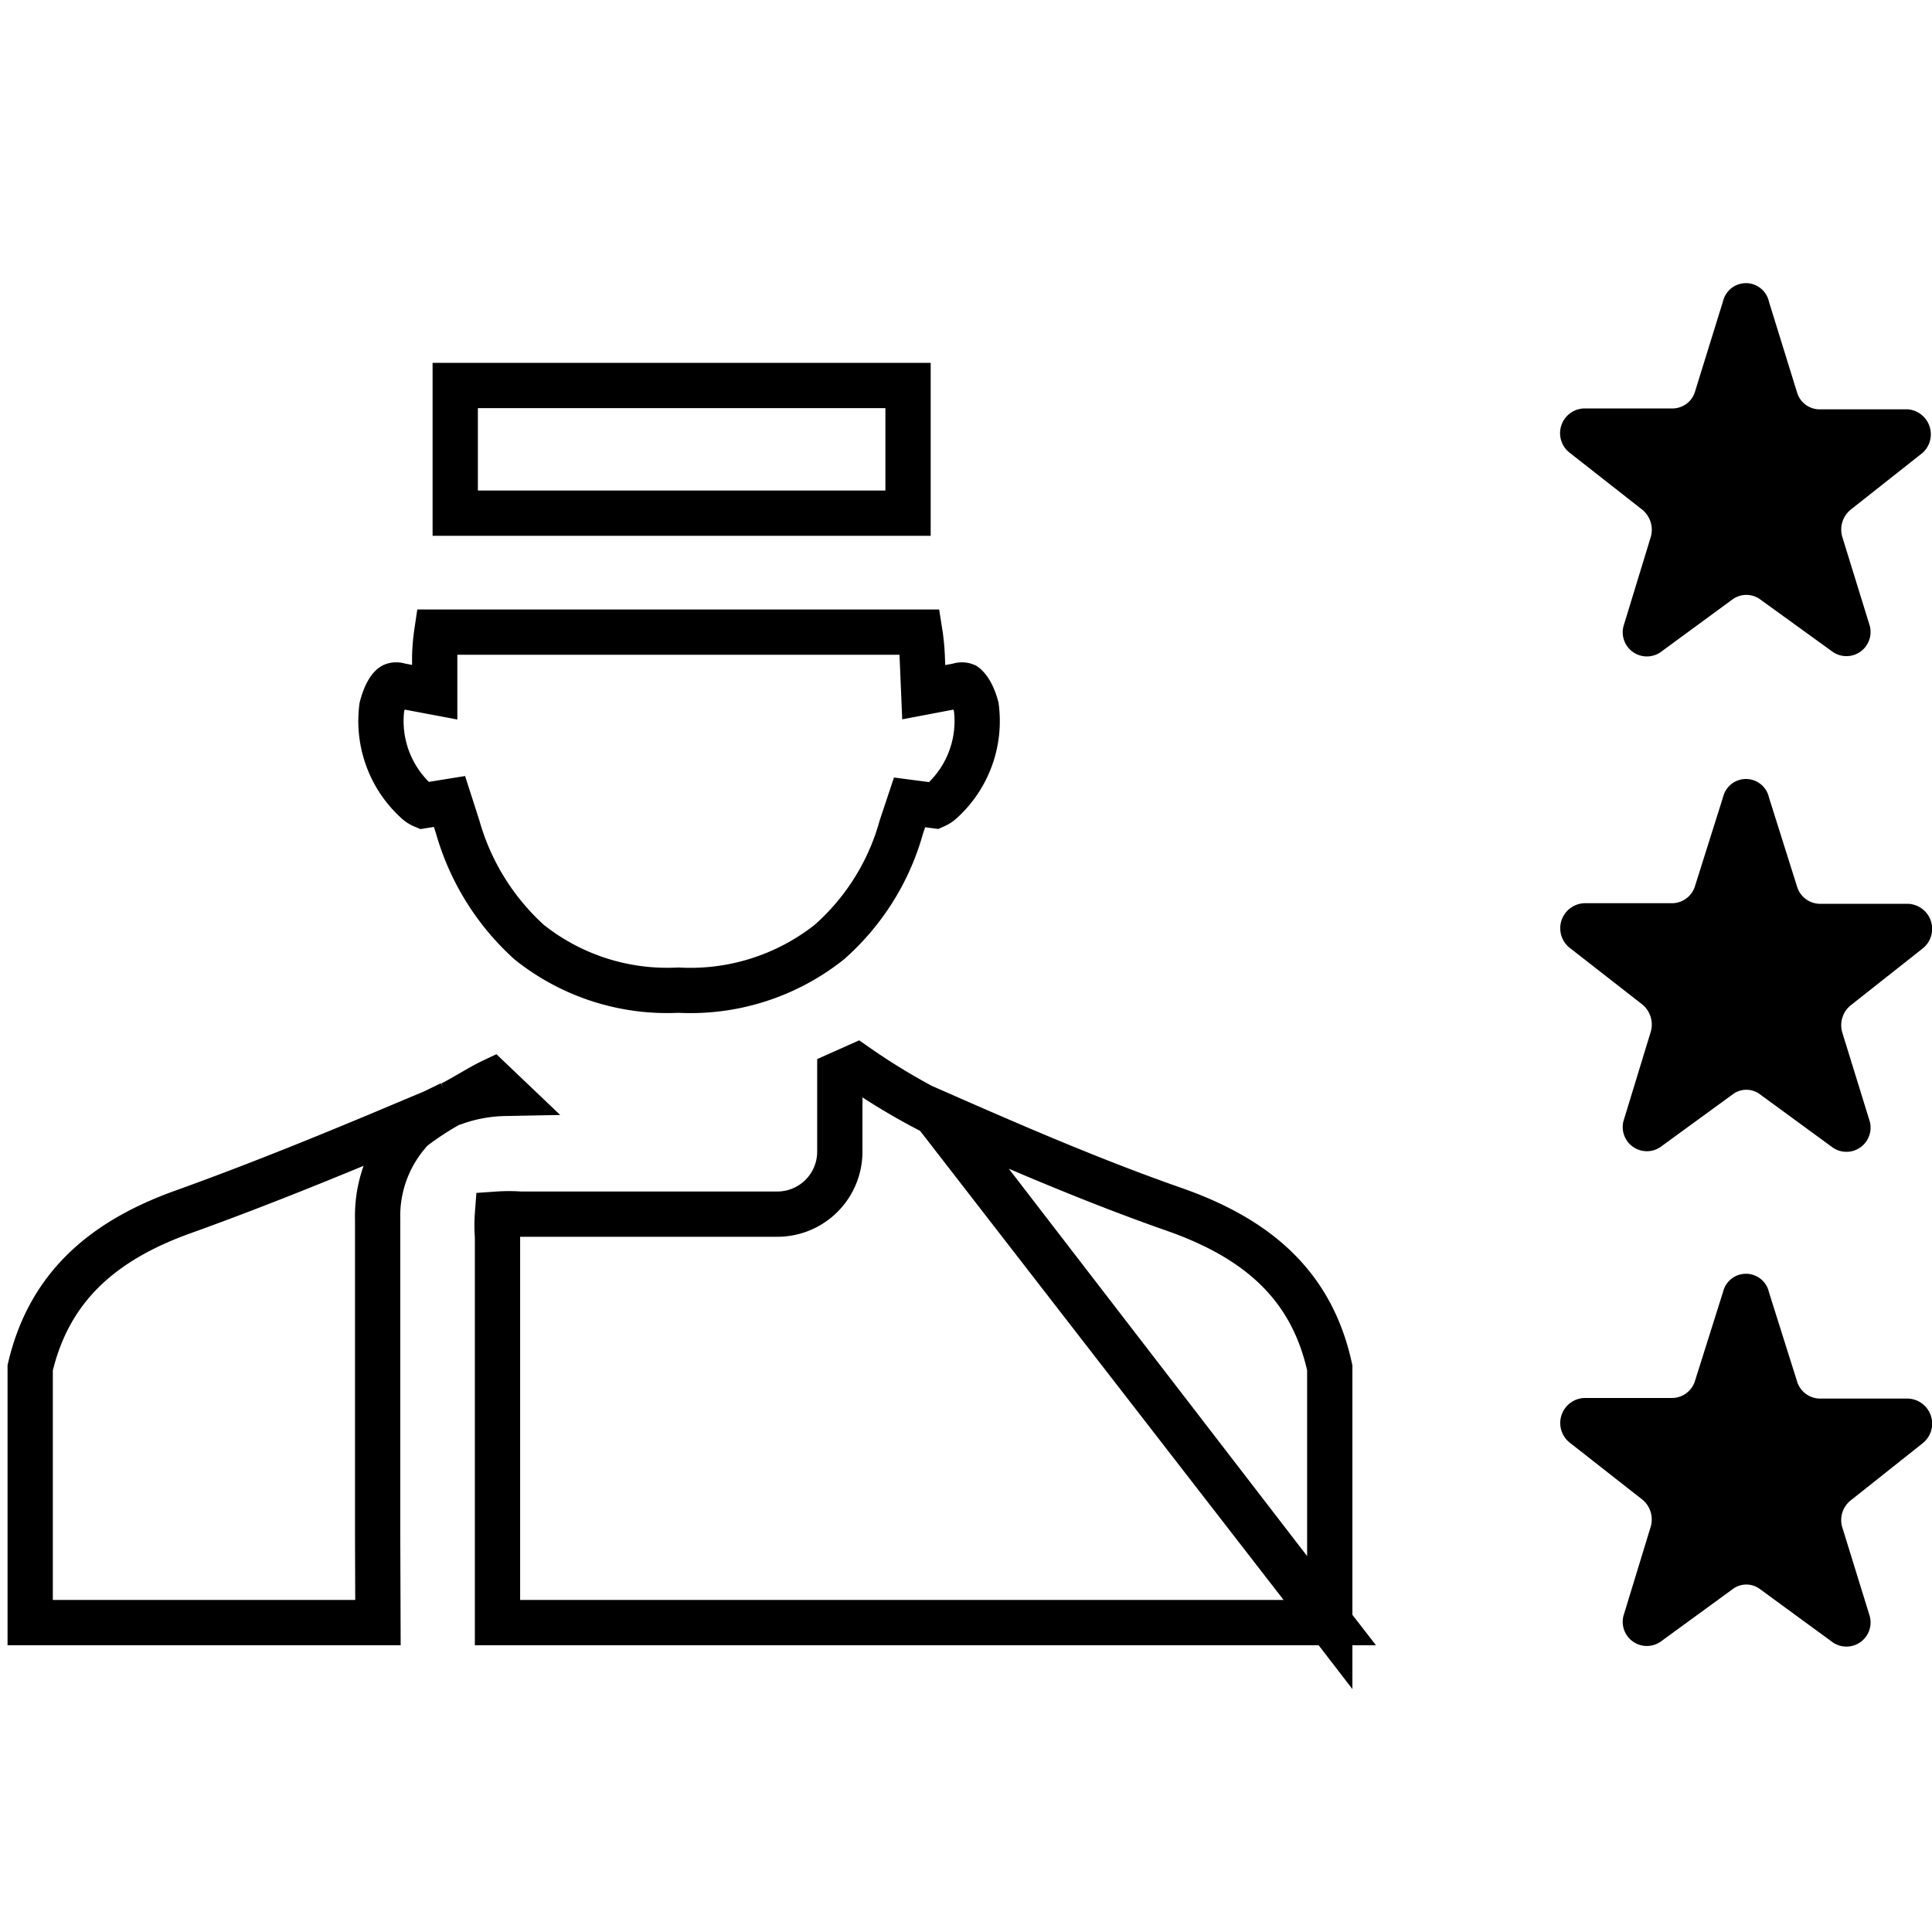 <svg xmlns="http://www.w3.org/2000/svg" xmlns:xlink="http://www.w3.org/1999/xlink" viewBox="0 0 64 64"><g style="clip-path:url(#a)"><path d="M44.05,53.75H16.48c0-2,0-3.93,0-5.89q0-3.44,0-6.9h0a4.9,4.9,0,0,1,0-.74,5.49,5.49,0,0,1,.76,0h8.5a2.07,2.07,0,0,0,2.08-2.06V35.57l.56-.25a21.63,21.63,0,0,0,2.59,1.55Zm0,0V45.31c-.59-2.7-2.35-4.26-5.13-5.24h0c-2.69-.94-5.3-2.07-7.87-3.2Zm-31.53,0H1V45.31c.62-2.64,2.36-4.2,5.08-5.17h0c2.5-.9,5-1.92,7.39-2.93l.86-.36h0l.6-.29a9.9,9.9,0,0,0-1.27.83,4.2,4.2,0,0,0-1.15,3h0c0,3.49,0,7,0,10.47ZM16.3,35.82l.42.4a5.25,5.25,0,0,0-1.76.34C15.41,36.33,15.92,36,16.3,35.82Zm1.14,1.08h0m-2.28-9.51-.27-.84-.87.14h0a.77.77,0,0,1-.25-.17,3.59,3.59,0,0,1-1.12-3.1c.15-.56.33-.69.37-.71a.29.29,0,0,1,.21,0l1.17.22,0-1.19a6.62,6.62,0,0,1,.07-.8h16a6.94,6.94,0,0,1,.08.81l.05,1.18,1.16-.22a.29.29,0,0,1,.21,0s.22.15.37.71h0a3.59,3.59,0,0,1-1.12,3.1.86.86,0,0,1-.25.17h0l-.84-.11-.27.81a7.89,7.89,0,0,1-2.39,3.82,7.41,7.41,0,0,1-5,1.59,7.33,7.33,0,0,1-4.94-1.59A8.14,8.14,0,0,1,15.16,27.39ZM30.08,17h-15V12.77h15Z" style="fill:none;stroke:#000;stroke-miterlimit:10;stroke-width:1.5px"/></g><path d="M58.6,42.81l.93,2.95a.8.8,0,0,0,.76.57l2.92,0a.83.83,0,0,1,.48,1.48l-2.38,1.89a.83.83,0,0,0-.28.9l.89,2.88a.8.8,0,0,1-1.2.93L58.3,52.64a.75.75,0,0,0-.9,0L55,54.39a.8.8,0,0,1-1.2-.93l.88-2.88a.85.85,0,0,0-.27-.9L52,47.79a.83.83,0,0,1,.48-1.48l2.92,0a.8.8,0,0,0,.75-.57l.93-2.95A.78.78,0,0,1,58.6,42.81Z"/><path d="M58.6,10l.93,3a.78.78,0,0,0,.76.56h2.92A.83.83,0,0,1,63.69,15l-2.38,1.88a.85.85,0,0,0-.28.91l.89,2.88a.8.8,0,0,1-1.2.93L58.3,19.85a.78.78,0,0,0-.9,0L55,21.61a.8.8,0,0,1-1.2-.93l.88-2.88a.86.86,0,0,0-.27-.91L52,15a.82.82,0,0,1,.48-1.47h2.92a.78.78,0,0,0,.75-.56l.93-3A.78.78,0,0,1,58.6,10Z"/><path d="M58.6,26.42l.93,2.95a.8.8,0,0,0,.76.57l2.92,0a.83.83,0,0,1,.48,1.48l-2.38,1.88a.85.85,0,0,0-.28.91l.89,2.88a.8.8,0,0,1-1.2.93L58.3,36.25a.75.75,0,0,0-.9,0L55,38a.8.8,0,0,1-1.2-.93l.88-2.88a.86.86,0,0,0-.27-.91L52,31.4a.83.83,0,0,1,.48-1.48l2.92,0a.8.8,0,0,0,.75-.57l.93-2.95A.78.78,0,0,1,58.6,26.42Z"/></svg>